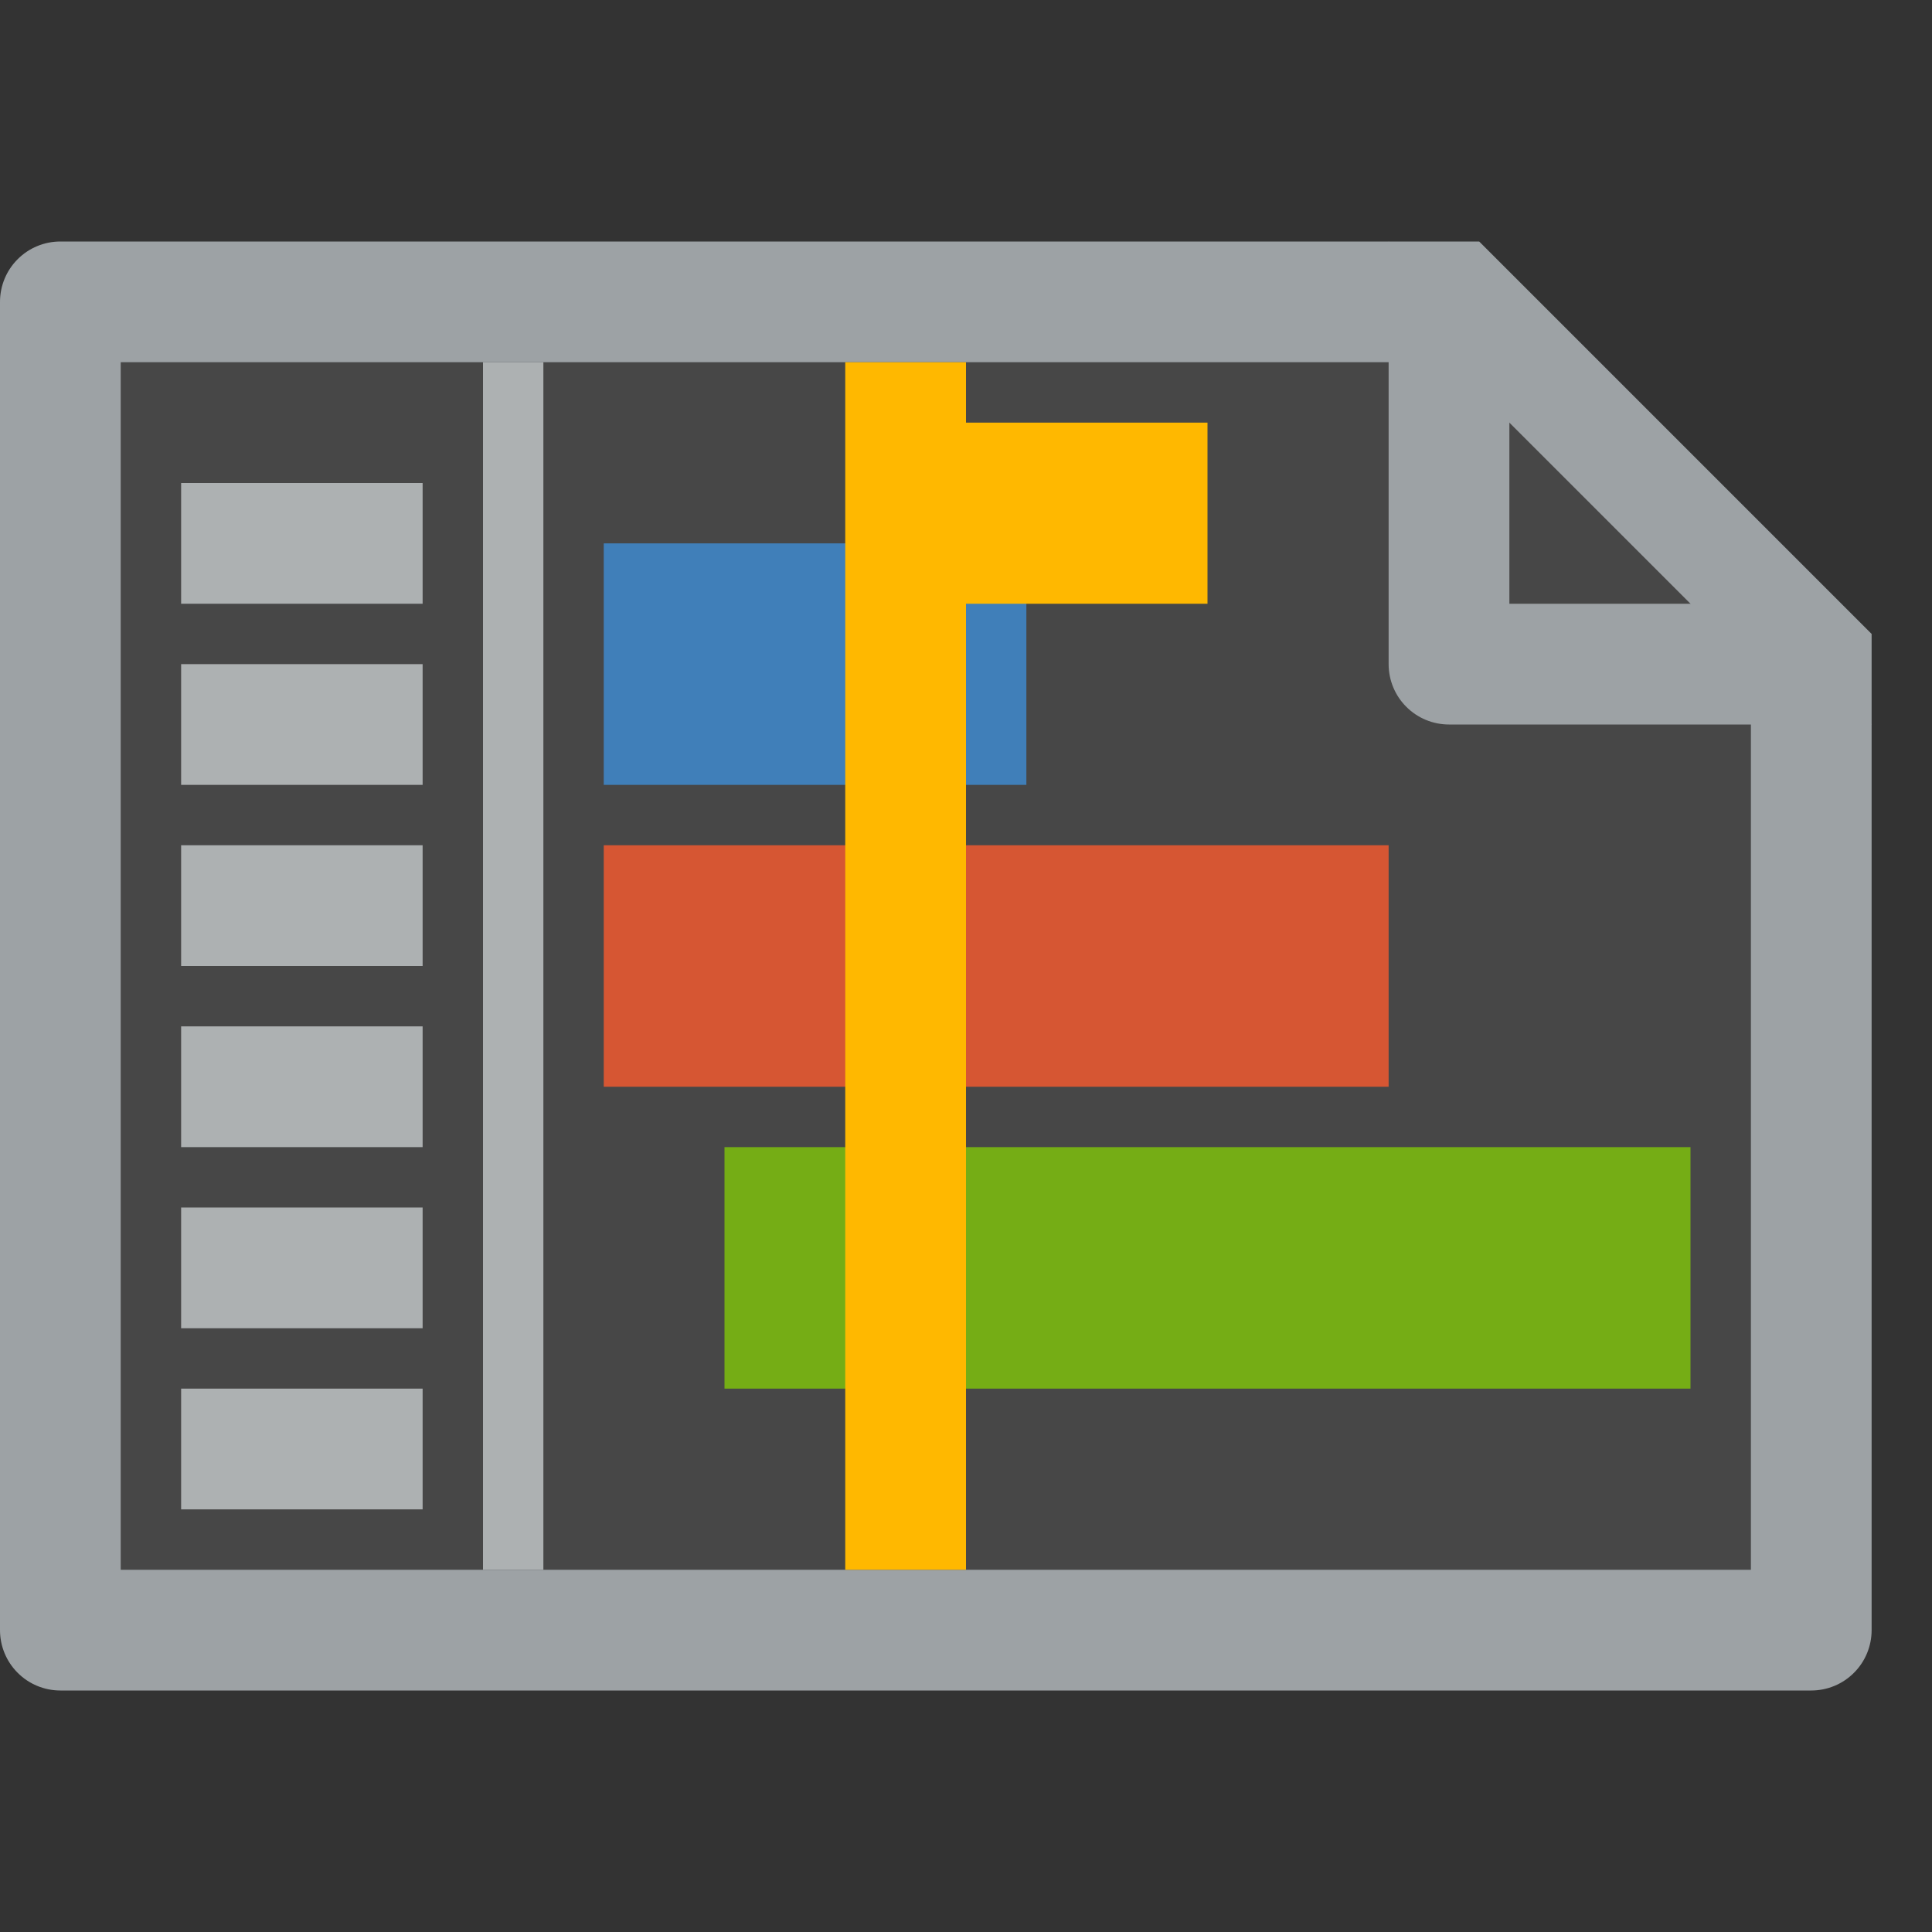 <svg width="32" height="32" viewBox="0 0 32 32" fill="none" xmlns="http://www.w3.org/2000/svg">
<rect x="0" y="0" width="32" height="32" fill="#333333" stroke="none"/>
<g clip-path="url(#clip0)">
<path opacity="0.1" d="M2 6V26H29V10L25 6H2Z" fill="white"/>
<path d="M24 6L29 11V26H2V6H24ZM24.5 4H1C0.735 4 0.48 4.105 0.293 4.293C0.105 4.48 0 4.735 0 5L0 27C0 27.265 0.105 27.52 0.293 27.707C0.48 27.895 0.735 28 1 28H30C30.265 28 30.52 27.895 30.707 27.707C30.895 27.52 31 27.265 31 27V10.5L24.5 4Z" fill="#9DA2A5"/>
<path d="M29 10H25V6L29 10ZM23 4V11C23 11.265 23.105 11.52 23.293 11.707C23.48 11.895 23.735 12 24 12H31L23 4Z" fill="#9DA2A5"/>
<path d="M17 9H10V13H17V9Z" fill="#407FB9"/>
<path d="M23 14H10V18H23V14Z" fill="#D65633"/>
<path d="M28 19H12V23H28V19Z" fill="#75AD15"/>
<path fill-rule="evenodd" clip-rule="evenodd" d="M14 26L14 6H16V26H14Z" fill="#FFB800"/>
<rect x="15" y="7" width="5" height="3" fill="#FFB800"/>
<rect x="8" y="6" width="1" height="20" fill="#ADB1B2"/>
<rect x="3" y="8" width="4" height="2" fill="#ADB1B2"/>
<rect x="3" y="11" width="4" height="2" fill="#ADB1B2"/>
<rect x="3" y="14" width="4" height="2" fill="#ADB1B2"/>
<rect x="3" y="17" width="4" height="2" fill="#ADB1B2"/>
<rect x="3" y="20" width="4" height="2" fill="#ADB1B2"/>
<rect x="3" y="23" width="4" height="2" fill="#ADB1B2"/>
</g>
<defs>
<clipPath id="clip0">
<rect width="32" height="32" fill="white"/>
</clipPath>
</defs>
</svg>
